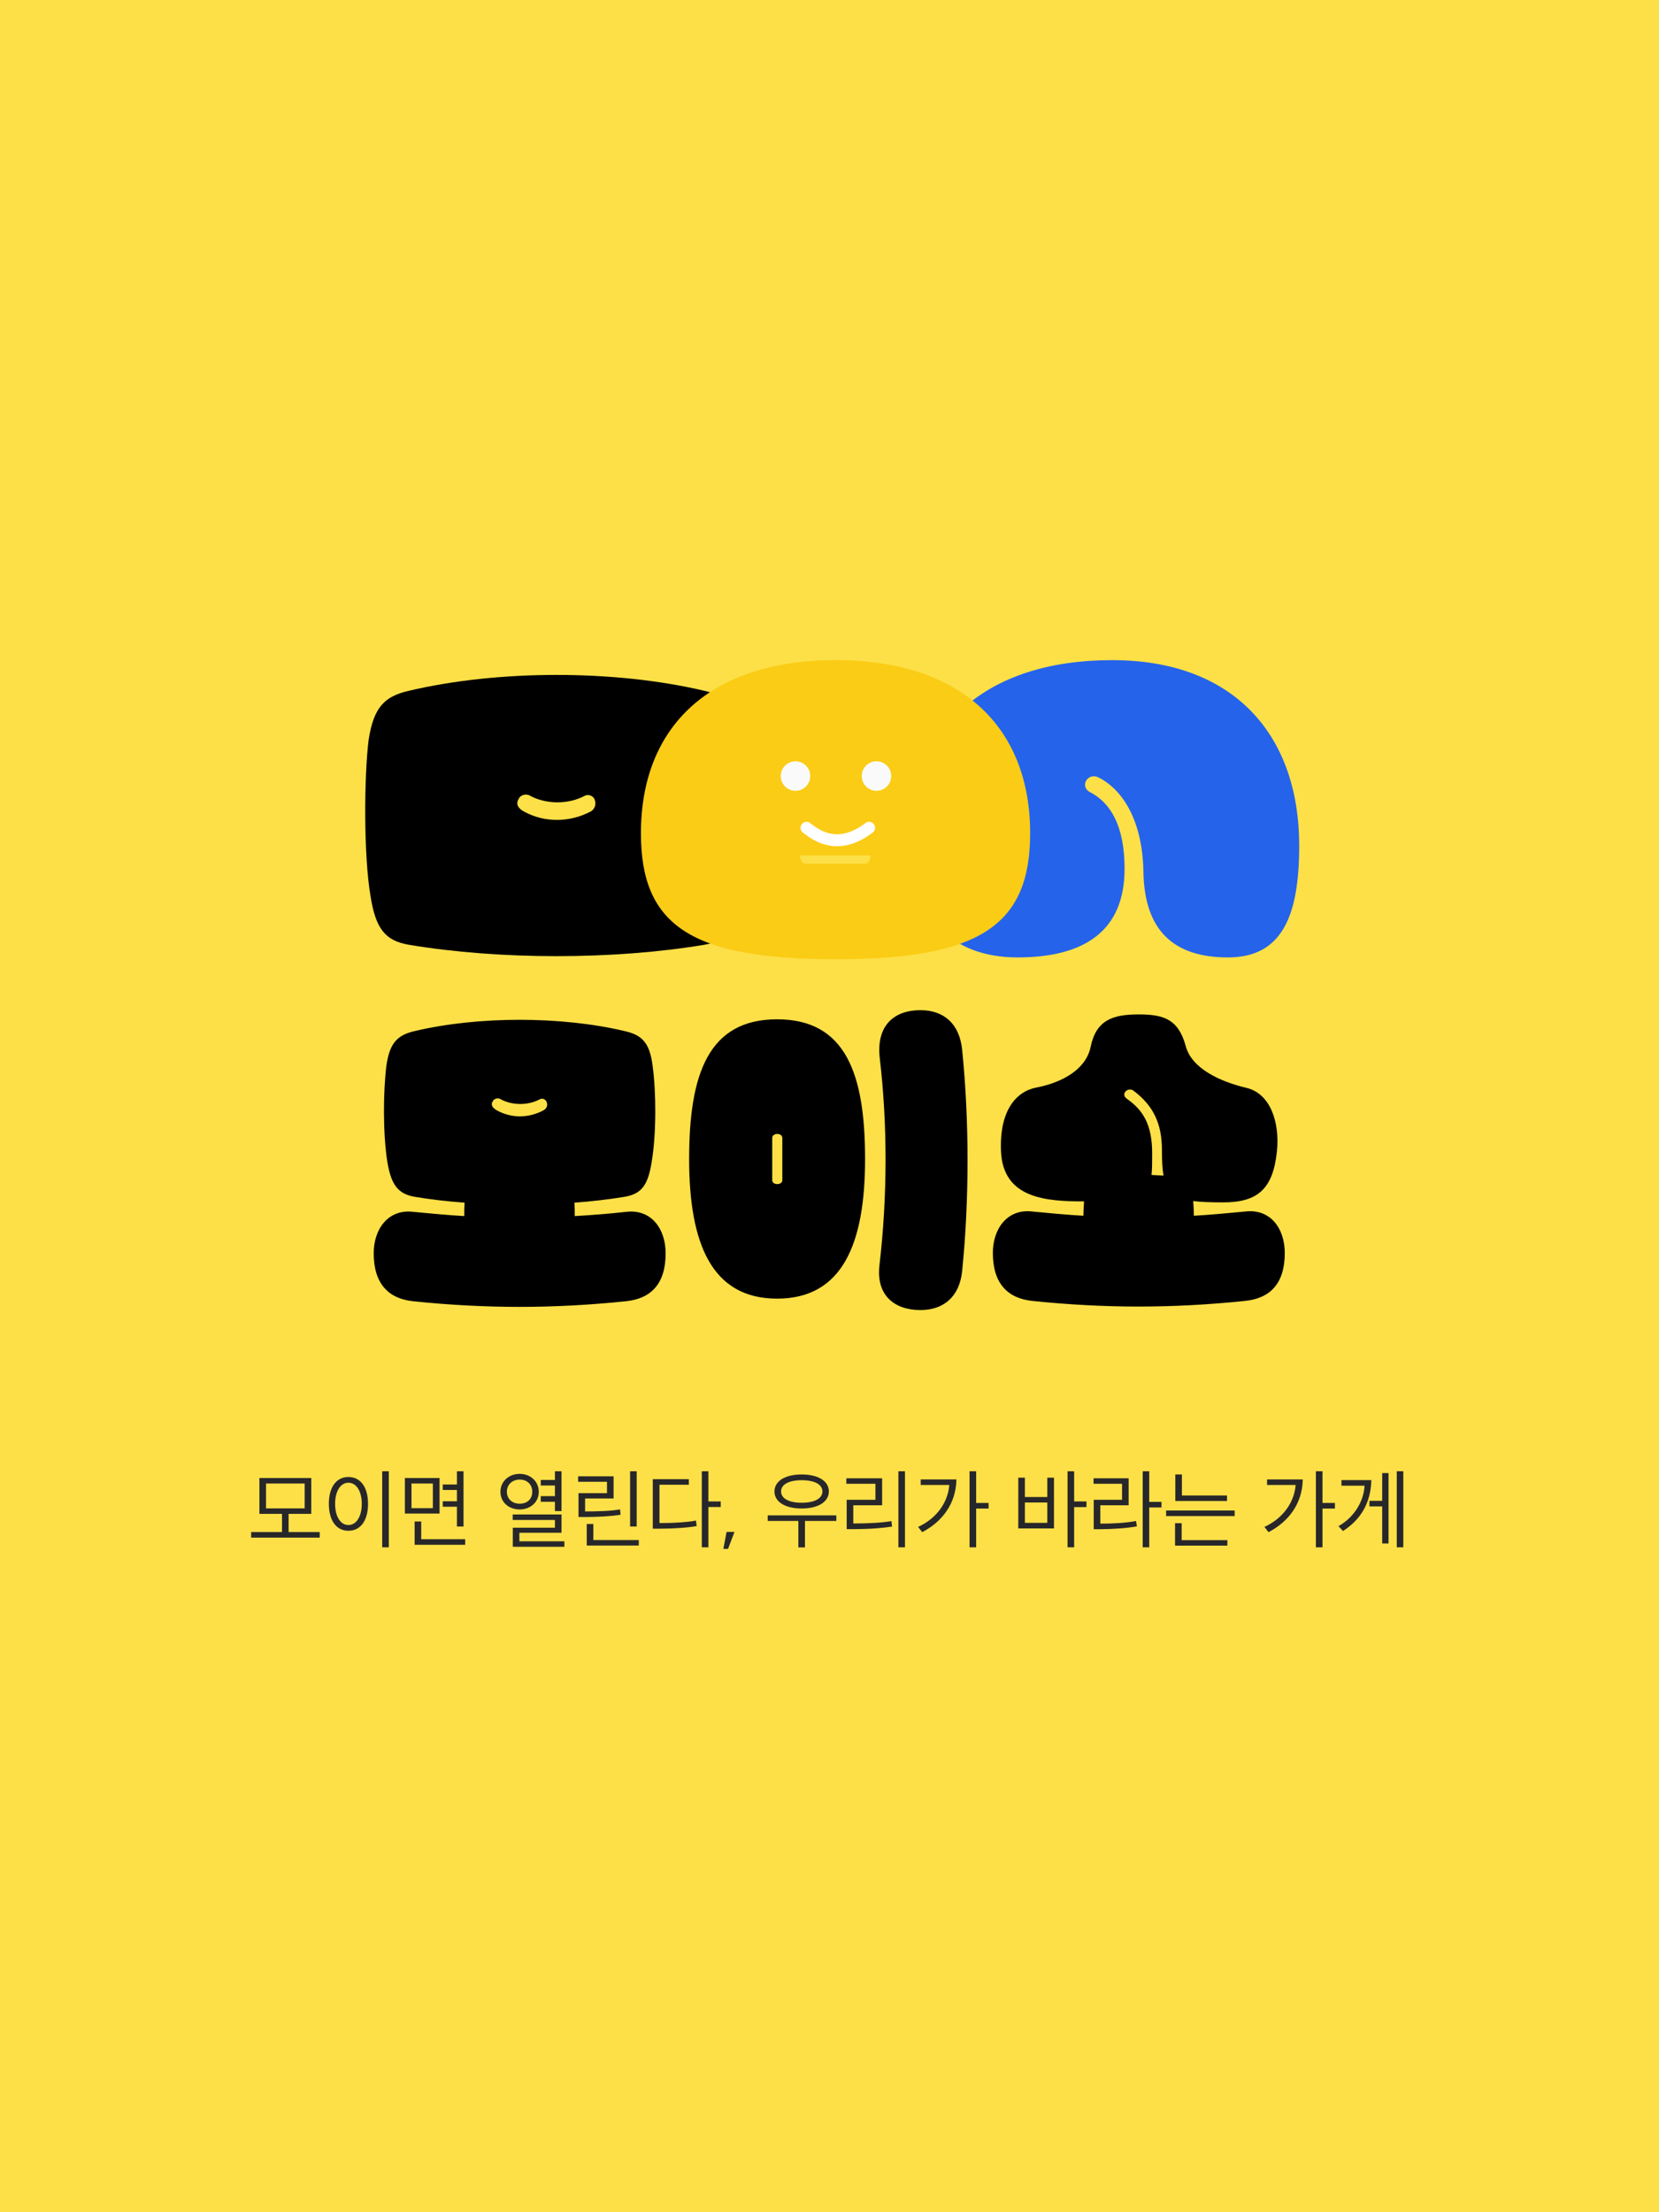 <svg width="540" height="720" viewBox="0 0 540 720" fill="none" xmlns="http://www.w3.org/2000/svg">
<rect width="540" height="720" fill="#FDE047"/>
<g clip-path="url(#clip0_1_3)">
<path d="M104.063 500.448H81.751V498.635H91.79V492.716H84.438V481.048H101.32V492.716H93.939V498.635H104.063V500.448ZM99.171 490.932V482.832H86.587V490.932H99.171ZM126.552 503.592H124.403V478.839H126.552V503.592ZM107.039 489.431C107.039 484.22 109.358 480.708 113.402 480.708C117.503 480.708 119.793 484.22 119.793 489.459C119.793 494.699 117.503 498.211 113.402 498.211C109.358 498.211 107.039 494.699 107.039 489.431ZM117.757 489.459C117.757 485.381 116.032 482.577 113.402 482.577C110.801 482.577 109.075 485.381 109.075 489.459C109.075 493.509 110.801 496.341 113.402 496.341C116.032 496.341 117.757 493.509 117.757 489.459ZM148.729 484.928H144.12V483.143H148.729V478.839H150.878V496.823H148.729V490.394H144.12V488.61H148.729V484.928ZM151.416 502.77H134.957V495.18H137.107V500.958H151.416V502.77ZM143.073 492.603H131.79V481.048H143.073V492.603ZM140.896 490.847V482.832H133.939V490.847H140.896ZM176.017 483.483V481.671H180.626V478.839H182.775V491.81H180.626V488.779H176.017V486.939H180.626V483.483H176.017ZM183.709 503.422H166.911V497.219H180.626V494.699H166.882V492.914H182.775V498.862H169.06V501.638H183.709V503.422ZM169.145 479.688C172.567 479.688 175.366 482.067 175.366 485.522C175.366 489.006 172.567 491.272 169.145 491.272C165.723 491.272 162.895 489.034 162.895 485.522C162.895 482.096 165.695 479.688 169.145 479.688ZM169.145 481.557C166.826 481.557 164.988 483.115 164.988 485.494C164.988 487.901 166.798 489.403 169.145 489.403C171.605 489.403 173.245 487.901 173.245 485.522C173.245 483.143 171.605 481.557 169.145 481.557ZM207.243 496.823H205.094V478.839H207.243V496.823ZM207.922 503.025H190.983V496.002H193.132V501.241H207.922V503.025ZM201.814 491.243L202.012 492.999C199.467 493.424 195.423 493.707 191.039 493.736H188.296V485.976H197.572V482.265H188.183V480.481H199.721V487.703H190.445V491.923C194.32 491.923 199.269 491.782 201.814 491.243ZM230.58 478.839V488.666H234.596V490.479H230.58V503.592H228.431V478.839H230.58ZM214.659 495.69H216.073C219.269 495.69 224.161 495.407 226.536 494.897L226.763 496.681C224.104 497.191 219.212 497.531 214.914 497.531H212.482V481.416H224.217V483.228H214.659V495.69ZM235.451 504.102L236.497 498.579H239.07L236.978 504.102H235.451ZM269.79 485.409C269.79 488.695 266.481 490.96 260.938 490.96C255.424 490.96 252.087 488.723 252.087 485.409C252.087 482.124 255.424 479.886 260.938 479.886C266.481 479.886 269.79 482.124 269.79 485.409ZM260.938 481.756C256.781 481.756 254.236 483.143 254.236 485.409C254.236 487.703 256.781 489.091 260.938 489.091C265.152 489.091 267.697 487.703 267.697 485.409C267.697 483.143 265.152 481.756 260.938 481.756ZM262.013 503.62H259.864V495.01H249.881V493.198H272.222V495.01H262.013V503.62ZM292.42 478.839H294.569V503.592H292.42V478.839ZM290.158 495.067L290.356 496.851C287.782 497.248 283.54 497.673 278.111 497.673H275.594V488.128H284.954V482.917H275.481V481.133H287.132V489.912H277.743V495.832H278.337C282.268 495.832 287.16 495.605 290.158 495.067ZM317.735 478.839V489.148H321.779V490.989H317.735V503.592H315.586V478.839H317.735ZM311.316 481.501C311.174 489.544 306.537 495.35 300.174 498.664L298.845 496.964C305.009 494.104 308.544 488.893 308.997 483.313H299.693V481.501H311.316ZM353.648 490.507H349.632V503.592H347.483V478.839H349.632V488.666H353.648V490.507ZM343.071 497.446H331.449V480.934H333.598V487.222H340.894V480.934H343.071V497.446ZM340.894 495.633V489.006H333.598V495.633H340.894ZM374.072 478.839V488.808H378.06V490.62H374.072V503.592H371.951V478.839H374.072ZM369.774 495.039L370.057 496.766C367.285 497.333 362.139 497.701 358.095 497.701H356.002V488.128H365.221V482.917H355.945V481.133H367.37V489.912H358.151V495.888C362.082 495.917 366.465 495.662 369.774 495.039ZM401.878 493.424H379.565V491.612H401.878V493.424ZM399.502 503.054H382.478V495.747H384.627V501.269H399.502V503.054ZM399.389 488.525H382.563V479.886H384.712V486.74H399.389V488.525ZM430.466 478.839V489.148H434.51V490.989H430.466V503.592H428.317V478.839H430.466ZM424.047 481.501C423.905 489.544 419.268 495.35 412.905 498.664L411.576 496.964C417.74 494.104 421.275 488.893 421.728 483.313H412.424V481.501H424.047ZM456.771 503.592H454.65V478.839H456.771V503.592ZM451.963 502.346H449.899V490.281H445.742V488.468H449.899V479.433H451.963V502.346ZM446.364 481.727C446.195 489.091 442.971 494.529 437.145 498.296L435.675 496.71C440.85 493.792 443.904 488.581 444.158 483.54H436.636V481.727H446.364Z" fill="#27272A"/>
<path d="M151.122 395.792C151.122 395.154 151.122 394.517 151.122 393.774C151.122 392.924 151.228 392.181 151.228 391.437C145.607 391.012 140.093 390.375 135.003 389.525C129.488 388.57 127.367 385.596 126.095 378.268C124.61 369.028 124.716 355.221 125.777 346.83C126.837 339.29 129.488 336.847 135.003 335.572C155.682 330.687 182.618 330.687 203.297 335.572C208.917 336.847 211.462 339.29 212.417 346.83C213.583 355.221 213.689 369.028 212.099 378.268C210.932 385.596 208.917 388.57 203.297 389.525C198.1 390.375 192.586 391.012 186.966 391.437C186.966 392.181 187.072 392.924 187.072 393.774C187.072 394.517 187.072 395.154 187.072 395.792C192.586 395.473 198.1 395.048 203.827 394.411C211.993 393.455 216.659 399.934 216.659 407.899C216.659 417.777 211.993 422.662 203.721 423.512C180.073 425.954 158.121 425.954 134.473 423.512C126.413 422.662 121.641 417.777 121.641 407.899C121.641 399.934 126.413 393.455 134.473 394.411C140.093 394.942 145.607 395.473 151.122 395.792ZM160.348 358.513C159.712 359.575 160.242 360.531 161.727 361.381C166.499 364.036 172.119 363.93 176.891 361.381C177.846 360.85 178.376 359.894 177.952 358.725C177.74 357.982 176.679 357.239 175.725 357.77C171.801 359.894 166.499 359.788 162.787 357.663C162.045 357.239 160.772 357.557 160.348 358.513ZM299.608 426.379C291.018 426.379 285.186 421.494 286.246 411.935C288.897 389.101 288.897 366.16 286.352 344.281C285.186 333.767 291.018 328.775 299.608 328.775C307.031 328.775 312.334 333.023 313.182 341.732C315.515 364.673 315.515 390.588 313.182 413.634C312.334 422.131 307.031 426.379 299.608 426.379ZM252.947 422.662C231.632 422.662 224.315 404.713 224.315 377.205C224.315 349.592 230.571 331.749 252.947 331.749C275.324 331.749 281.58 349.592 281.58 377.205C281.58 404.713 274.263 422.662 252.947 422.662ZM251.356 384.109C251.356 385.808 254.644 385.808 254.644 384.109V370.408C254.644 368.603 251.356 368.603 251.356 370.408V384.109ZM352.651 395.686C352.651 394.092 352.757 392.605 352.863 391.012C340.668 391.012 326.457 390.163 325.821 374.657C325.291 361.487 330.699 355.221 337.38 353.946C346.076 352.247 353.499 347.892 354.984 340.777C356.787 331.961 362.195 330.156 370.679 330.156C379.163 330.156 383.616 331.961 385.949 340.458C387.964 347.999 397.615 352.141 405.674 354.052C413.416 355.858 416.597 365.098 415.642 374.657C414.37 387.083 409.28 391.331 398.145 391.331C394.221 391.331 390.934 391.225 388.389 390.906C388.495 392.499 388.601 394.092 388.601 395.686C394.115 395.367 399.629 394.836 405.356 394.305C413.522 393.349 418.188 399.828 418.188 407.793C418.188 417.67 413.522 422.556 405.25 423.405C381.602 425.848 359.65 425.848 336.002 423.405C327.942 422.556 323.17 417.67 323.17 407.793C323.17 399.828 327.942 393.349 336.002 394.305C341.622 394.836 347.136 395.367 352.651 395.686ZM374.815 382.41C375.451 382.41 376.087 382.516 376.723 382.516C377.466 382.516 378.102 382.622 378.738 382.622C378.314 380.392 378.208 377.737 378.208 374.338C378.208 365.735 375.451 359.894 368.982 355.008C367.179 353.628 364.528 356.07 366.861 357.663C371.845 361.168 375.027 365.735 375.027 375.4C375.027 378.161 375.027 380.498 374.815 382.41Z" fill="black"/>
<g filter="url(#filter0_dd_1_3)">
<path d="M133.005 299.478C125.227 298.126 122.236 294.07 120.59 283.553C118.347 270.482 118.496 244.64 119.992 232.771C121.637 222.104 125.227 218.649 133.005 216.846C162.172 209.935 200.165 209.935 229.332 216.846C237.259 218.649 240.849 222.104 242.345 232.771C243.841 244.64 243.99 270.482 241.747 283.553C240.101 294.07 237.259 298.126 229.332 299.478C199.716 304.436 162.621 304.436 133.005 299.478ZM168.754 252.152C167.856 253.655 168.604 255.157 170.698 256.209C177.429 259.815 185.357 259.664 192.087 256.209C193.434 255.608 194.182 253.955 193.583 252.303C193.284 251.251 191.788 250.35 190.442 250.95C184.908 253.955 177.429 253.805 172.194 250.8C171.147 250.35 169.352 250.65 168.754 252.152Z" fill="black"/>
</g>
<g filter="url(#filter1_dd_1_3)">
<path d="M331.192 303.606C309.504 303.606 296.192 290.084 296.192 265.745C296.192 228.485 321.022 206.85 362.006 206.85C401.494 206.85 422.884 231.039 422.884 267.247C422.884 290.084 417.348 303.606 399.698 303.606C382.049 303.606 372.476 294.892 372.178 275.661C371.877 259.285 365.596 249.218 357.817 245.162C354.079 243.058 351.237 248.016 354.827 249.819C361.407 253.275 366.045 260.637 366.045 274.759C366.045 295.192 352.732 303.606 331.192 303.606Z" fill="#2563EB"/>
</g>
<g filter="url(#filter2_dd_1_3)">
<path d="M208.619 263.191C208.619 228.635 230.906 206.85 272.04 206.85C312.873 206.85 335.311 228.635 335.311 263.191C335.311 293.089 319.006 304.206 272.04 304.206C224.774 304.206 208.619 293.089 208.619 263.191ZM262.317 273.107H281.464C284.005 273.107 284.005 267.548 281.464 267.548H262.317C259.774 267.548 259.774 273.107 262.317 273.107Z" fill="#FACC15"/>
</g>
<path d="M258.929 257.384C261.579 257.384 263.728 255.232 263.728 252.577C263.728 249.923 261.579 247.771 258.929 247.771C256.278 247.771 254.13 249.923 254.13 252.577C254.13 255.232 256.278 257.384 258.929 257.384Z" fill="#FAFAFA"/>
<path d="M285.295 257.384C287.946 257.384 290.095 255.232 290.095 252.577C290.095 249.923 287.946 247.771 285.295 247.771C282.645 247.771 280.496 249.923 280.496 252.577C280.496 255.232 282.645 257.384 285.295 257.384Z" fill="#FAFAFA"/>
<path d="M289.126 260.941H254.383V278.39H289.126V260.941Z" fill="#FACC15"/>
<path d="M262.524 269.424C266.516 272.633 273.305 276.644 282.89 269.424" stroke="white" stroke-width="3.901" stroke-linecap="round"/>
</g>
<defs>
<filter id="filter0_dd_1_3" x="102.884" y="203.662" width="156.569" height="123.534" filterUnits="userSpaceOnUse" color-interpolation-filters="sRGB">
<feFlood flood-opacity="0" result="BackgroundImageFix"/>
<feColorMatrix in="SourceAlpha" type="matrix" values="0 0 0 0 0 0 0 0 0 0 0 0 0 0 0 0 0 0 127 0" result="hardAlpha"/>
<feOffset dy="8"/>
<feGaussianBlur stdDeviation="8"/>
<feComposite in2="hardAlpha" operator="out"/>
<feColorMatrix type="matrix" values="0 0 0 0 0.094 0 0 0 0 0.094 0 0 0 0 0.106 0 0 0 0.1 0"/>
<feBlend mode="normal" in2="BackgroundImageFix" result="effect1_dropShadow_1_3"/>
<feColorMatrix in="SourceAlpha" type="matrix" values="0 0 0 0 0 0 0 0 0 0 0 0 0 0 0 0 0 0 127 0" result="hardAlpha"/>
<feOffset/>
<feGaussianBlur stdDeviation="0.5"/>
<feComposite in2="hardAlpha" operator="out"/>
<feColorMatrix type="matrix" values="0 0 0 0 0.094 0 0 0 0 0.094 0 0 0 0 0.106 0 0 0 0.3 0"/>
<feBlend mode="normal" in2="effect1_dropShadow_1_3" result="effect2_dropShadow_1_3"/>
<feBlend mode="normal" in="SourceGraphic" in2="effect2_dropShadow_1_3" result="shape"/>
</filter>
<filter id="filter1_dd_1_3" x="280.192" y="198.85" width="158.692" height="128.755" filterUnits="userSpaceOnUse" color-interpolation-filters="sRGB">
<feFlood flood-opacity="0" result="BackgroundImageFix"/>
<feColorMatrix in="SourceAlpha" type="matrix" values="0 0 0 0 0 0 0 0 0 0 0 0 0 0 0 0 0 0 127 0" result="hardAlpha"/>
<feOffset dy="8"/>
<feGaussianBlur stdDeviation="8"/>
<feComposite in2="hardAlpha" operator="out"/>
<feColorMatrix type="matrix" values="0 0 0 0 0.094 0 0 0 0 0.094 0 0 0 0 0.106 0 0 0 0.1 0"/>
<feBlend mode="normal" in2="BackgroundImageFix" result="effect1_dropShadow_1_3"/>
<feColorMatrix in="SourceAlpha" type="matrix" values="0 0 0 0 0 0 0 0 0 0 0 0 0 0 0 0 0 0 127 0" result="hardAlpha"/>
<feOffset/>
<feGaussianBlur stdDeviation="0.5"/>
<feComposite in2="hardAlpha" operator="out"/>
<feColorMatrix type="matrix" values="0 0 0 0 0.094 0 0 0 0 0.094 0 0 0 0 0.106 0 0 0 0.3 0"/>
<feBlend mode="normal" in2="effect1_dropShadow_1_3" result="effect2_dropShadow_1_3"/>
<feBlend mode="normal" in="SourceGraphic" in2="effect2_dropShadow_1_3" result="shape"/>
</filter>
<filter id="filter2_dd_1_3" x="192.619" y="198.85" width="158.691" height="129.356" filterUnits="userSpaceOnUse" color-interpolation-filters="sRGB">
<feFlood flood-opacity="0" result="BackgroundImageFix"/>
<feColorMatrix in="SourceAlpha" type="matrix" values="0 0 0 0 0 0 0 0 0 0 0 0 0 0 0 0 0 0 127 0" result="hardAlpha"/>
<feOffset dy="8"/>
<feGaussianBlur stdDeviation="8"/>
<feComposite in2="hardAlpha" operator="out"/>
<feColorMatrix type="matrix" values="0 0 0 0 0.094 0 0 0 0 0.094 0 0 0 0 0.106 0 0 0 0.1 0"/>
<feBlend mode="normal" in2="BackgroundImageFix" result="effect1_dropShadow_1_3"/>
<feColorMatrix in="SourceAlpha" type="matrix" values="0 0 0 0 0 0 0 0 0 0 0 0 0 0 0 0 0 0 127 0" result="hardAlpha"/>
<feOffset/>
<feGaussianBlur stdDeviation="0.5"/>
<feComposite in2="hardAlpha" operator="out"/>
<feColorMatrix type="matrix" values="0 0 0 0 0.094 0 0 0 0 0.094 0 0 0 0 0.106 0 0 0 0.3 0"/>
<feBlend mode="normal" in2="effect1_dropShadow_1_3" result="effect2_dropShadow_1_3"/>
<feBlend mode="normal" in="SourceGraphic" in2="effect2_dropShadow_1_3" result="shape"/>
</filter>
<clipPath id="clip0_1_3">
<rect width="380" height="308" fill="white" transform="translate(80 206)"/>
</clipPath>
</defs>
</svg>
